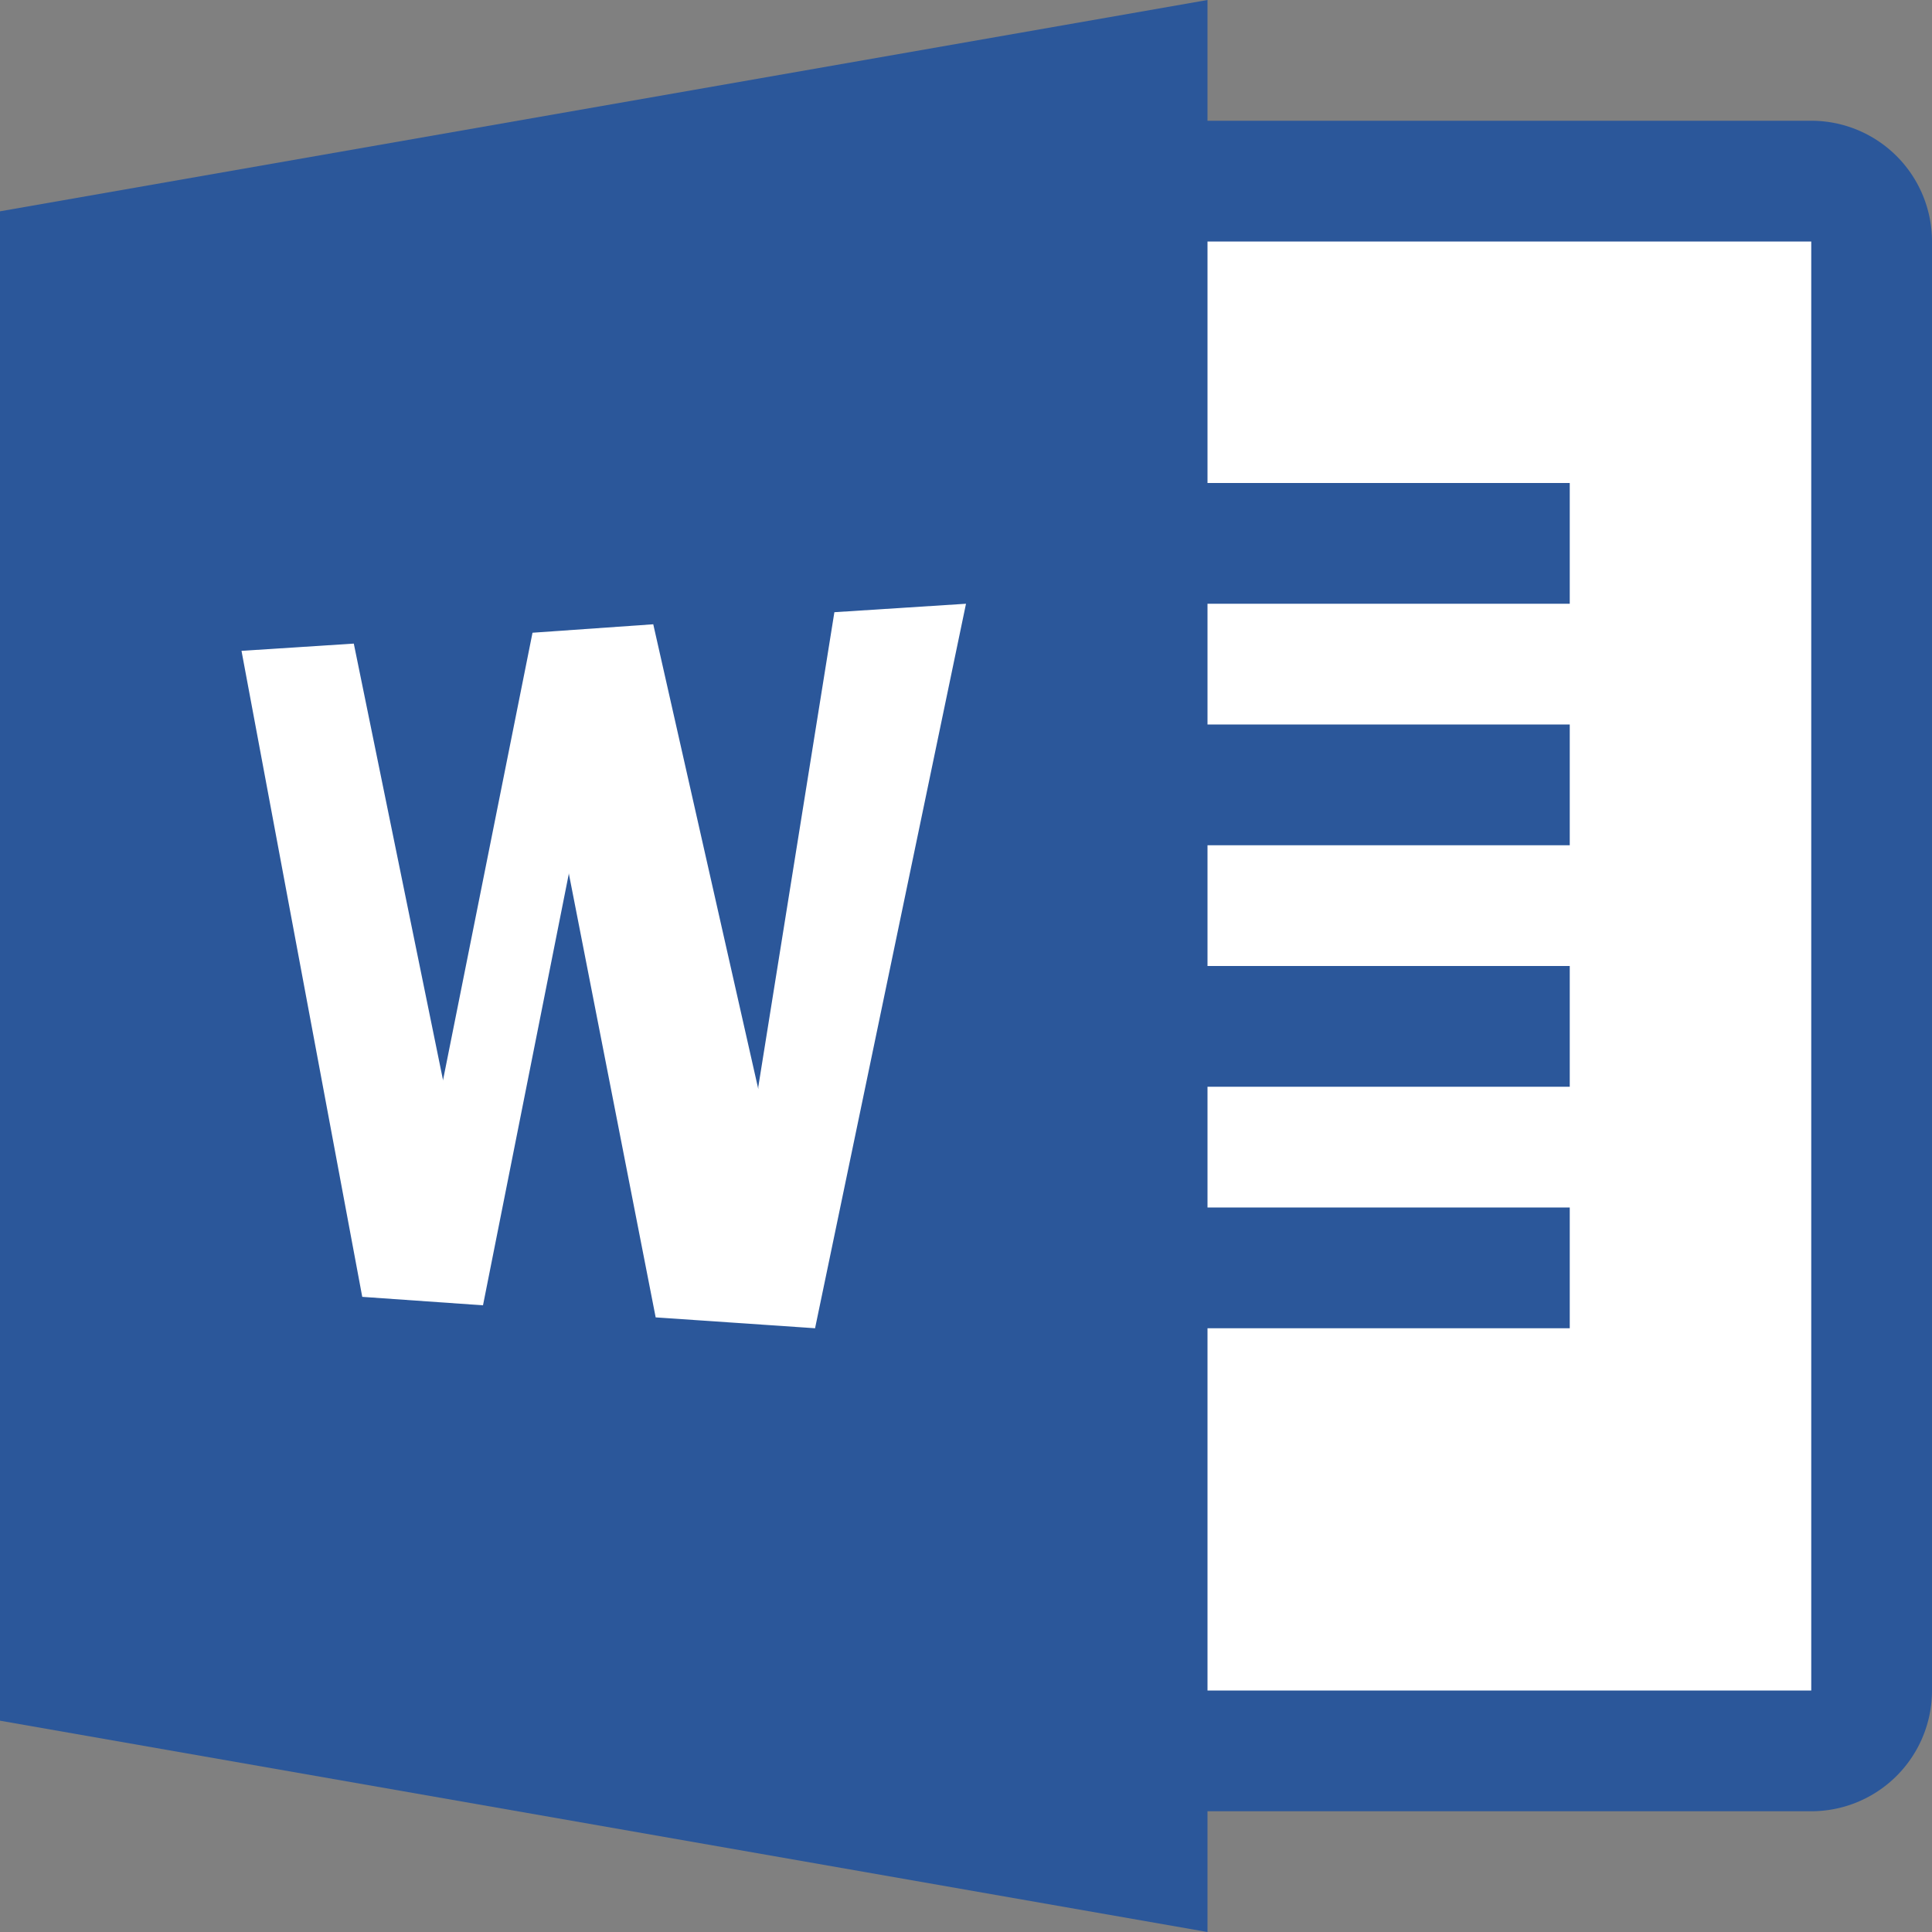 <svg id="Layer_1" data-name="Layer 1" xmlns="http://www.w3.org/2000/svg" viewBox="0 0 16 16"><rect x="0" y="0" width="16" height="16" fill="#808080" stroke="none"/><defs><style>.cls-1{fill:#fff;}.cls-2,.cls-3{fill:#2b579a;}.cls-3{fill-rule:evenodd;}</style></defs><title>Word_16x1</title><rect class="cls-1" x="6.5" y="1.5" width="9" height="13" rx="0.5" ry="0.5"/><path class="cls-2" d="M15,2V14H7V2h8m0-1H7A1,1,0,0,0,6,2V14a1,1,0,0,0,1,1h8a1,1,0,0,0,1-1V2a1,1,0,0,0-1-1Z"/><path class="cls-2" d="M8,4h5V5H8ZM8,7h5V6H8ZM8,9h5V8H8Zm0,2h5V10H8Z"/><path class="cls-3" d="M10,0,0,1.75v12.5L10,16Z"/><path class="cls-1" d="M8,5l-1.09.07L6.28,9l0,.16,0,.16q0,.08,0,.16t0,.17h0l0-.2,0-.17,0-.14,0-.12L5.41,5.17l-1,.07-.74,3.7,0,.17,0,.16q0,.08,0,.16t0,.15h0q0-.1,0-.19c0-.06,0-.12,0-.17V9.07l0-.12L2.93,5.33,2,5.39l1,5.35,1,.07.71-3.57,0-.14,0-.15,0-.17V6.6h0c0,.06,0,.12,0,.18s0,.11,0,.16l0,.15,0,.14.72,3.68L6.75,11,8,5"/></svg>